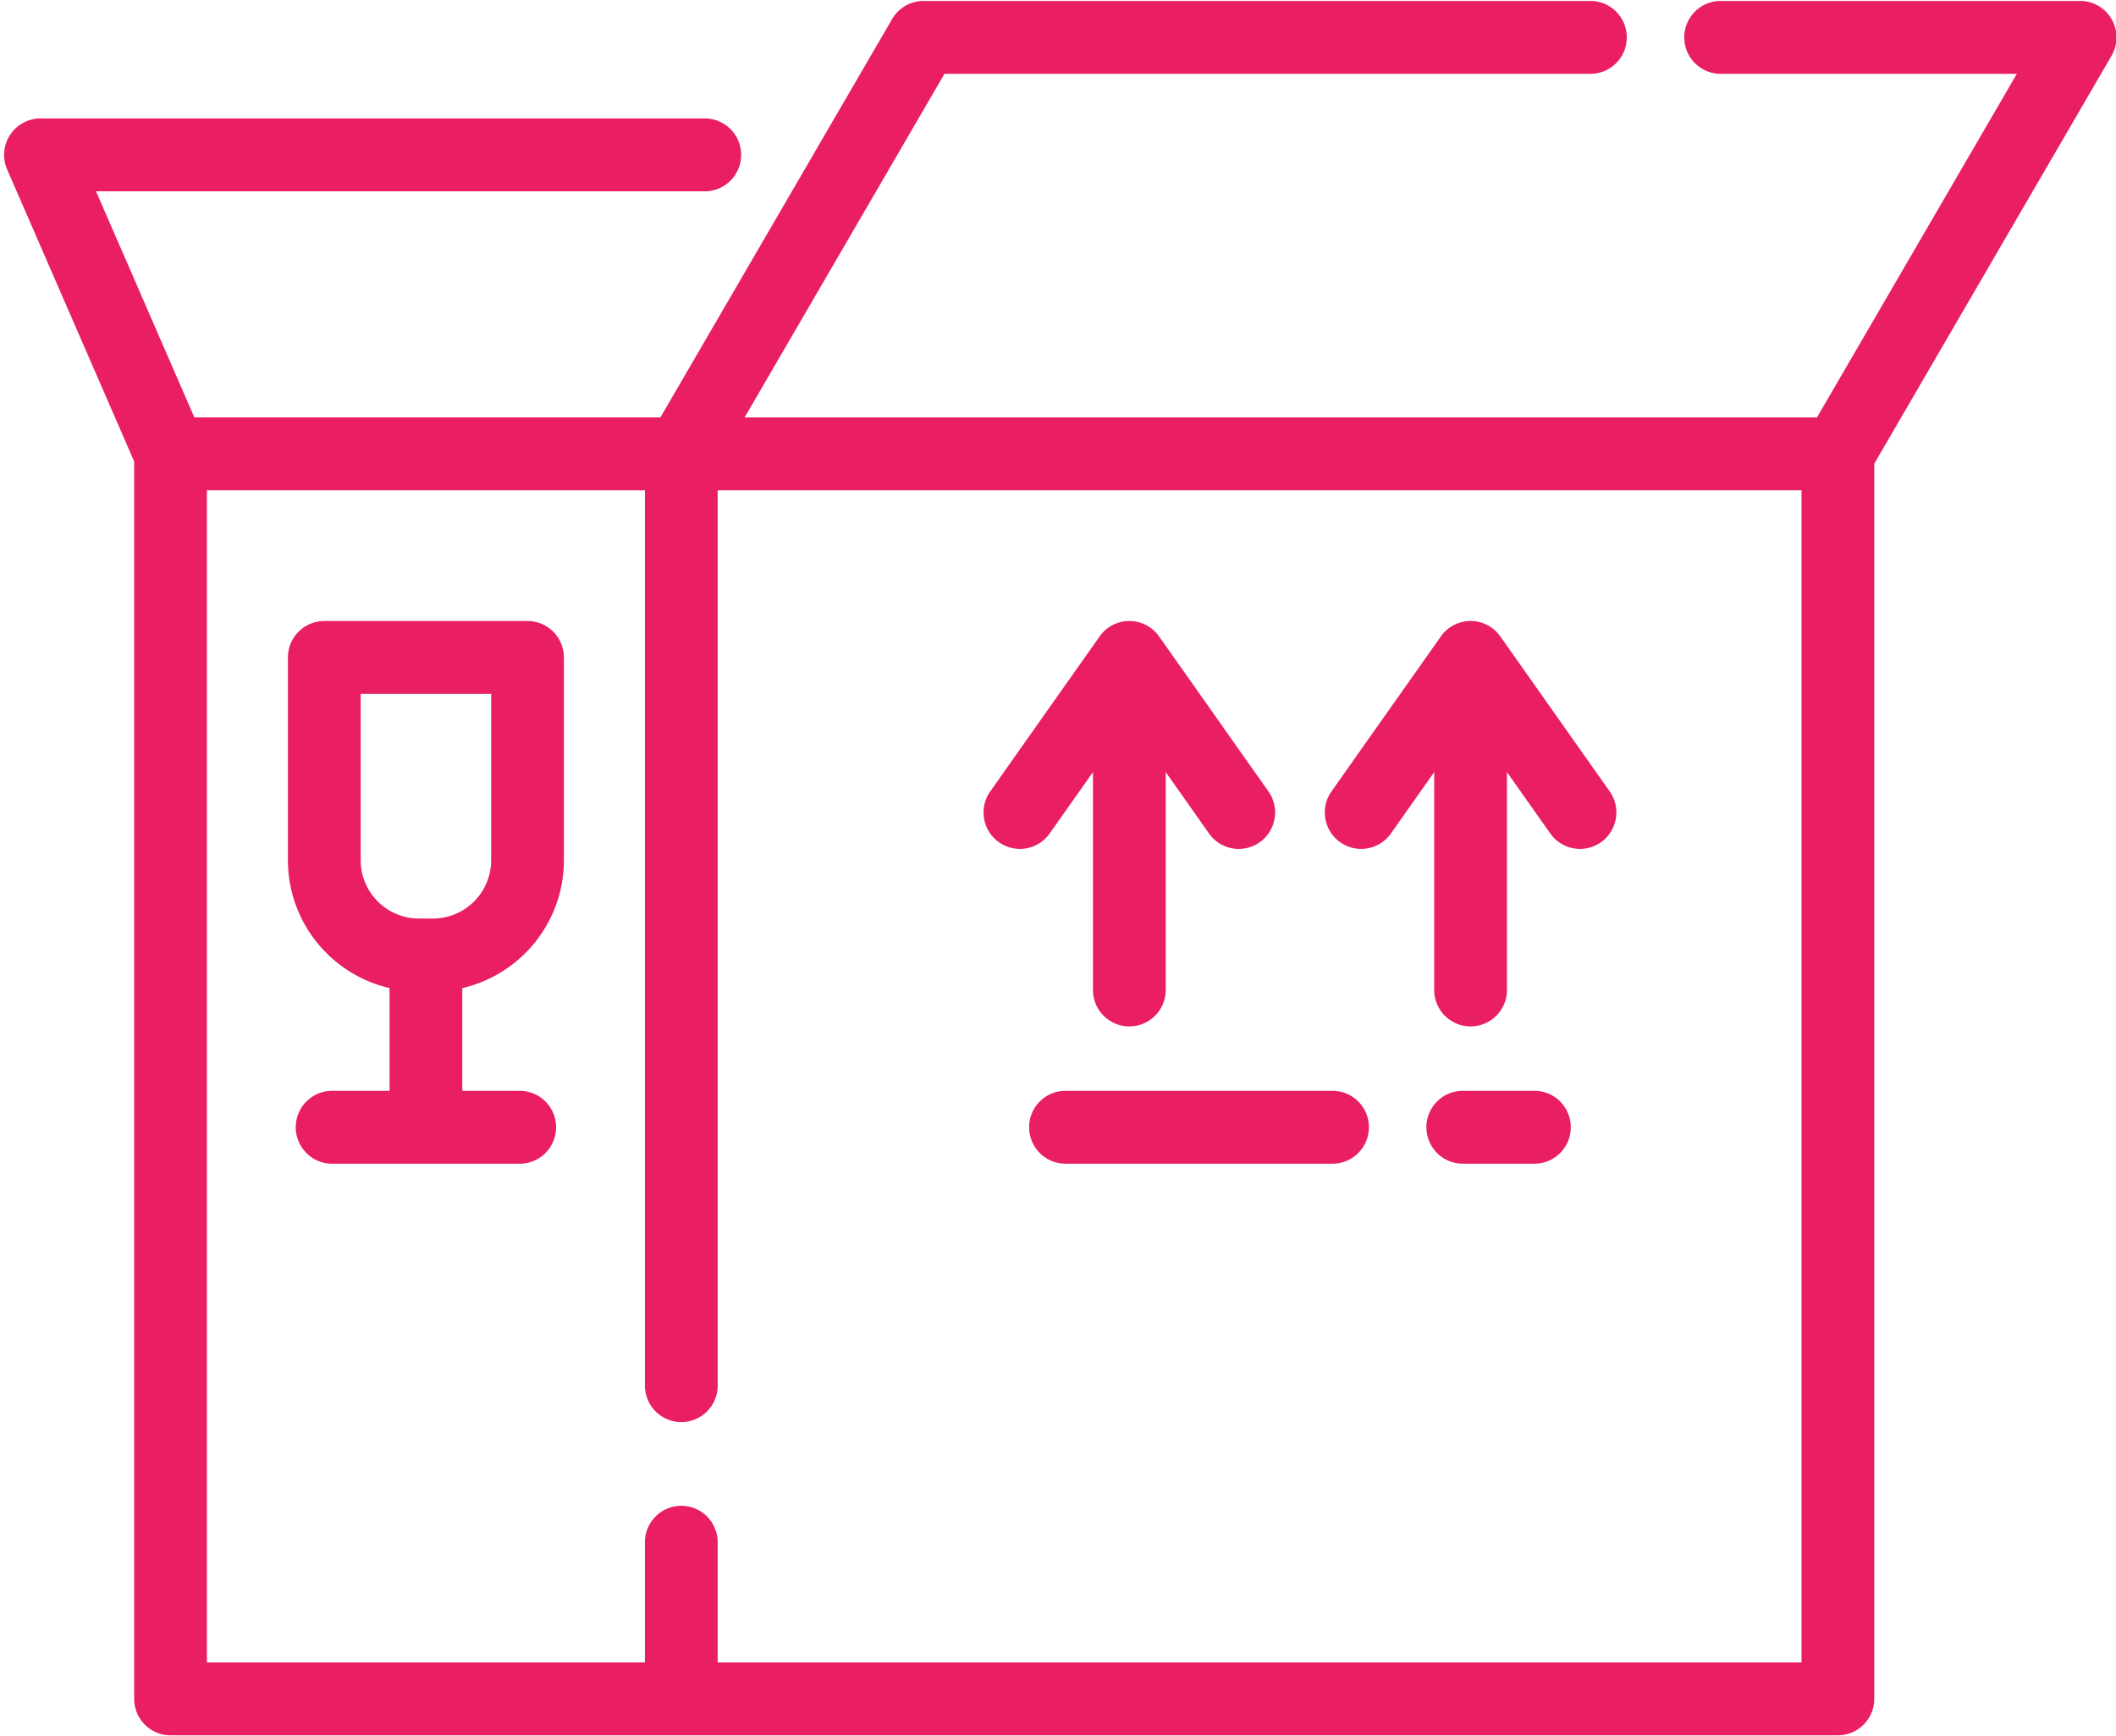 <?xml version="1.0" standalone="no"?><!DOCTYPE svg PUBLIC "-//W3C//DTD SVG 1.1//EN" "http://www.w3.org/Graphics/SVG/1.1/DTD/svg11.dtd"><svg t="1696263162852" class="icon" viewBox="0 0 1248 1024" version="1.1" xmlns="http://www.w3.org/2000/svg" p-id="20815" xmlns:xlink="http://www.w3.org/1999/xlink" width="243.75" height="200"><path d="M1245.447 11.342A21.455 21.455 0 0 0 1226.85 0.556h-212.017c-11.849 0-21.455 9.626-21.455 21.494s9.606 21.494 21.455 21.494h174.685l-117.877 202.645H439.159L557.036 43.544h380.977c11.849 0 21.455-9.616 21.455-21.494a21.475 21.475 0 0 0-21.455-21.494H544.709a21.455 21.455 0 0 0-18.53 10.669L389.5 246.179H114.639L56.632 112.835h359.024c11.849 0 21.455-9.616 21.455-21.494a21.475 21.475 0 0 0-21.455-21.494H23.884a21.455 21.455 0 0 0-17.944 9.723 21.533 21.533 0 0 0-1.726 20.363l74.918 172.227v729.79c0 11.869 9.596 21.494 21.455 21.494h983.381c11.849 0 21.455-9.626 21.455-21.494V273.476L1245.379 32.875c3.862-6.651 3.891-14.863 0.059-21.533z m-182.925 969.114H423.283v-70.861a21.475 21.475 0 0 0-21.455-21.504c-11.849 0-21.455 9.626-21.455 21.504v70.861h-258.341V289.158h258.341v528.052c0 11.878 9.606 21.494 21.455 21.494 11.849 0 21.455-9.616 21.455-21.494V289.168h639.239v691.288z" fill="#E91E63" p-id="20816"></path><path d="M332.576 507.348V387.755a21.475 21.475 0 0 0-21.455-21.494H191.283c-11.839 0-21.455 9.626-21.455 21.494v119.603c0 36.708 25.649 67.496 59.928 75.386v60.601h-33.86c-11.849 0-21.455 9.626-21.455 21.494s9.606 21.494 21.455 21.494H306.517c11.849 0 21.455-9.626 21.455-21.494a21.475 21.475 0 0 0-21.455-21.494h-33.86v-60.592c34.28-7.899 59.919-38.697 59.919-75.386z m-77.219 34.387h-8.299a34.397 34.397 0 0 1-34.328-34.387v-98.109h76.946v98.109a34.387 34.387 0 0 1-34.328 34.387zM904.982 643.335h-42.247c-11.849 0-21.455 9.626-21.455 21.494s9.606 21.494 21.455 21.494h42.247c11.849 0 21.455-9.626 21.455-21.494a21.475 21.475 0 0 0-21.455-21.494zM785.915 643.335H628.434c-11.849 0-21.455 9.626-21.455 21.494s9.606 21.494 21.455 21.494h157.481c11.849 0 21.455-9.626 21.455-21.494a21.475 21.475 0 0 0-21.455-21.494zM748.115 466.768l-64.522-91.438a21.436 21.436 0 0 0-35.031 0l-64.532 91.438a21.514 21.514 0 0 0 5.13 29.959 21.426 21.426 0 0 0 29.901-5.14l25.561-36.22v128.488c0 11.869 9.606 21.494 21.455 21.494 11.849 0 21.455-9.626 21.455-21.494V455.368l25.551 36.22a21.406 21.406 0 0 0 29.901 5.14 21.514 21.514 0 0 0 5.13-29.959zM949.385 466.759l-64.532-91.429a21.436 21.436 0 0 0-35.031 0l-64.532 91.438a21.533 21.533 0 0 0 5.14 29.959 21.426 21.426 0 0 0 29.901-5.14l25.551-36.22v128.488c0 11.869 9.606 21.494 21.455 21.494 11.859 0 21.455-9.626 21.455-21.494V455.368l25.561 36.22a21.416 21.416 0 0 0 29.901 5.13 21.514 21.514 0 0 0 5.13-29.959z" fill="#E91E63" p-id="20817"></path></svg>